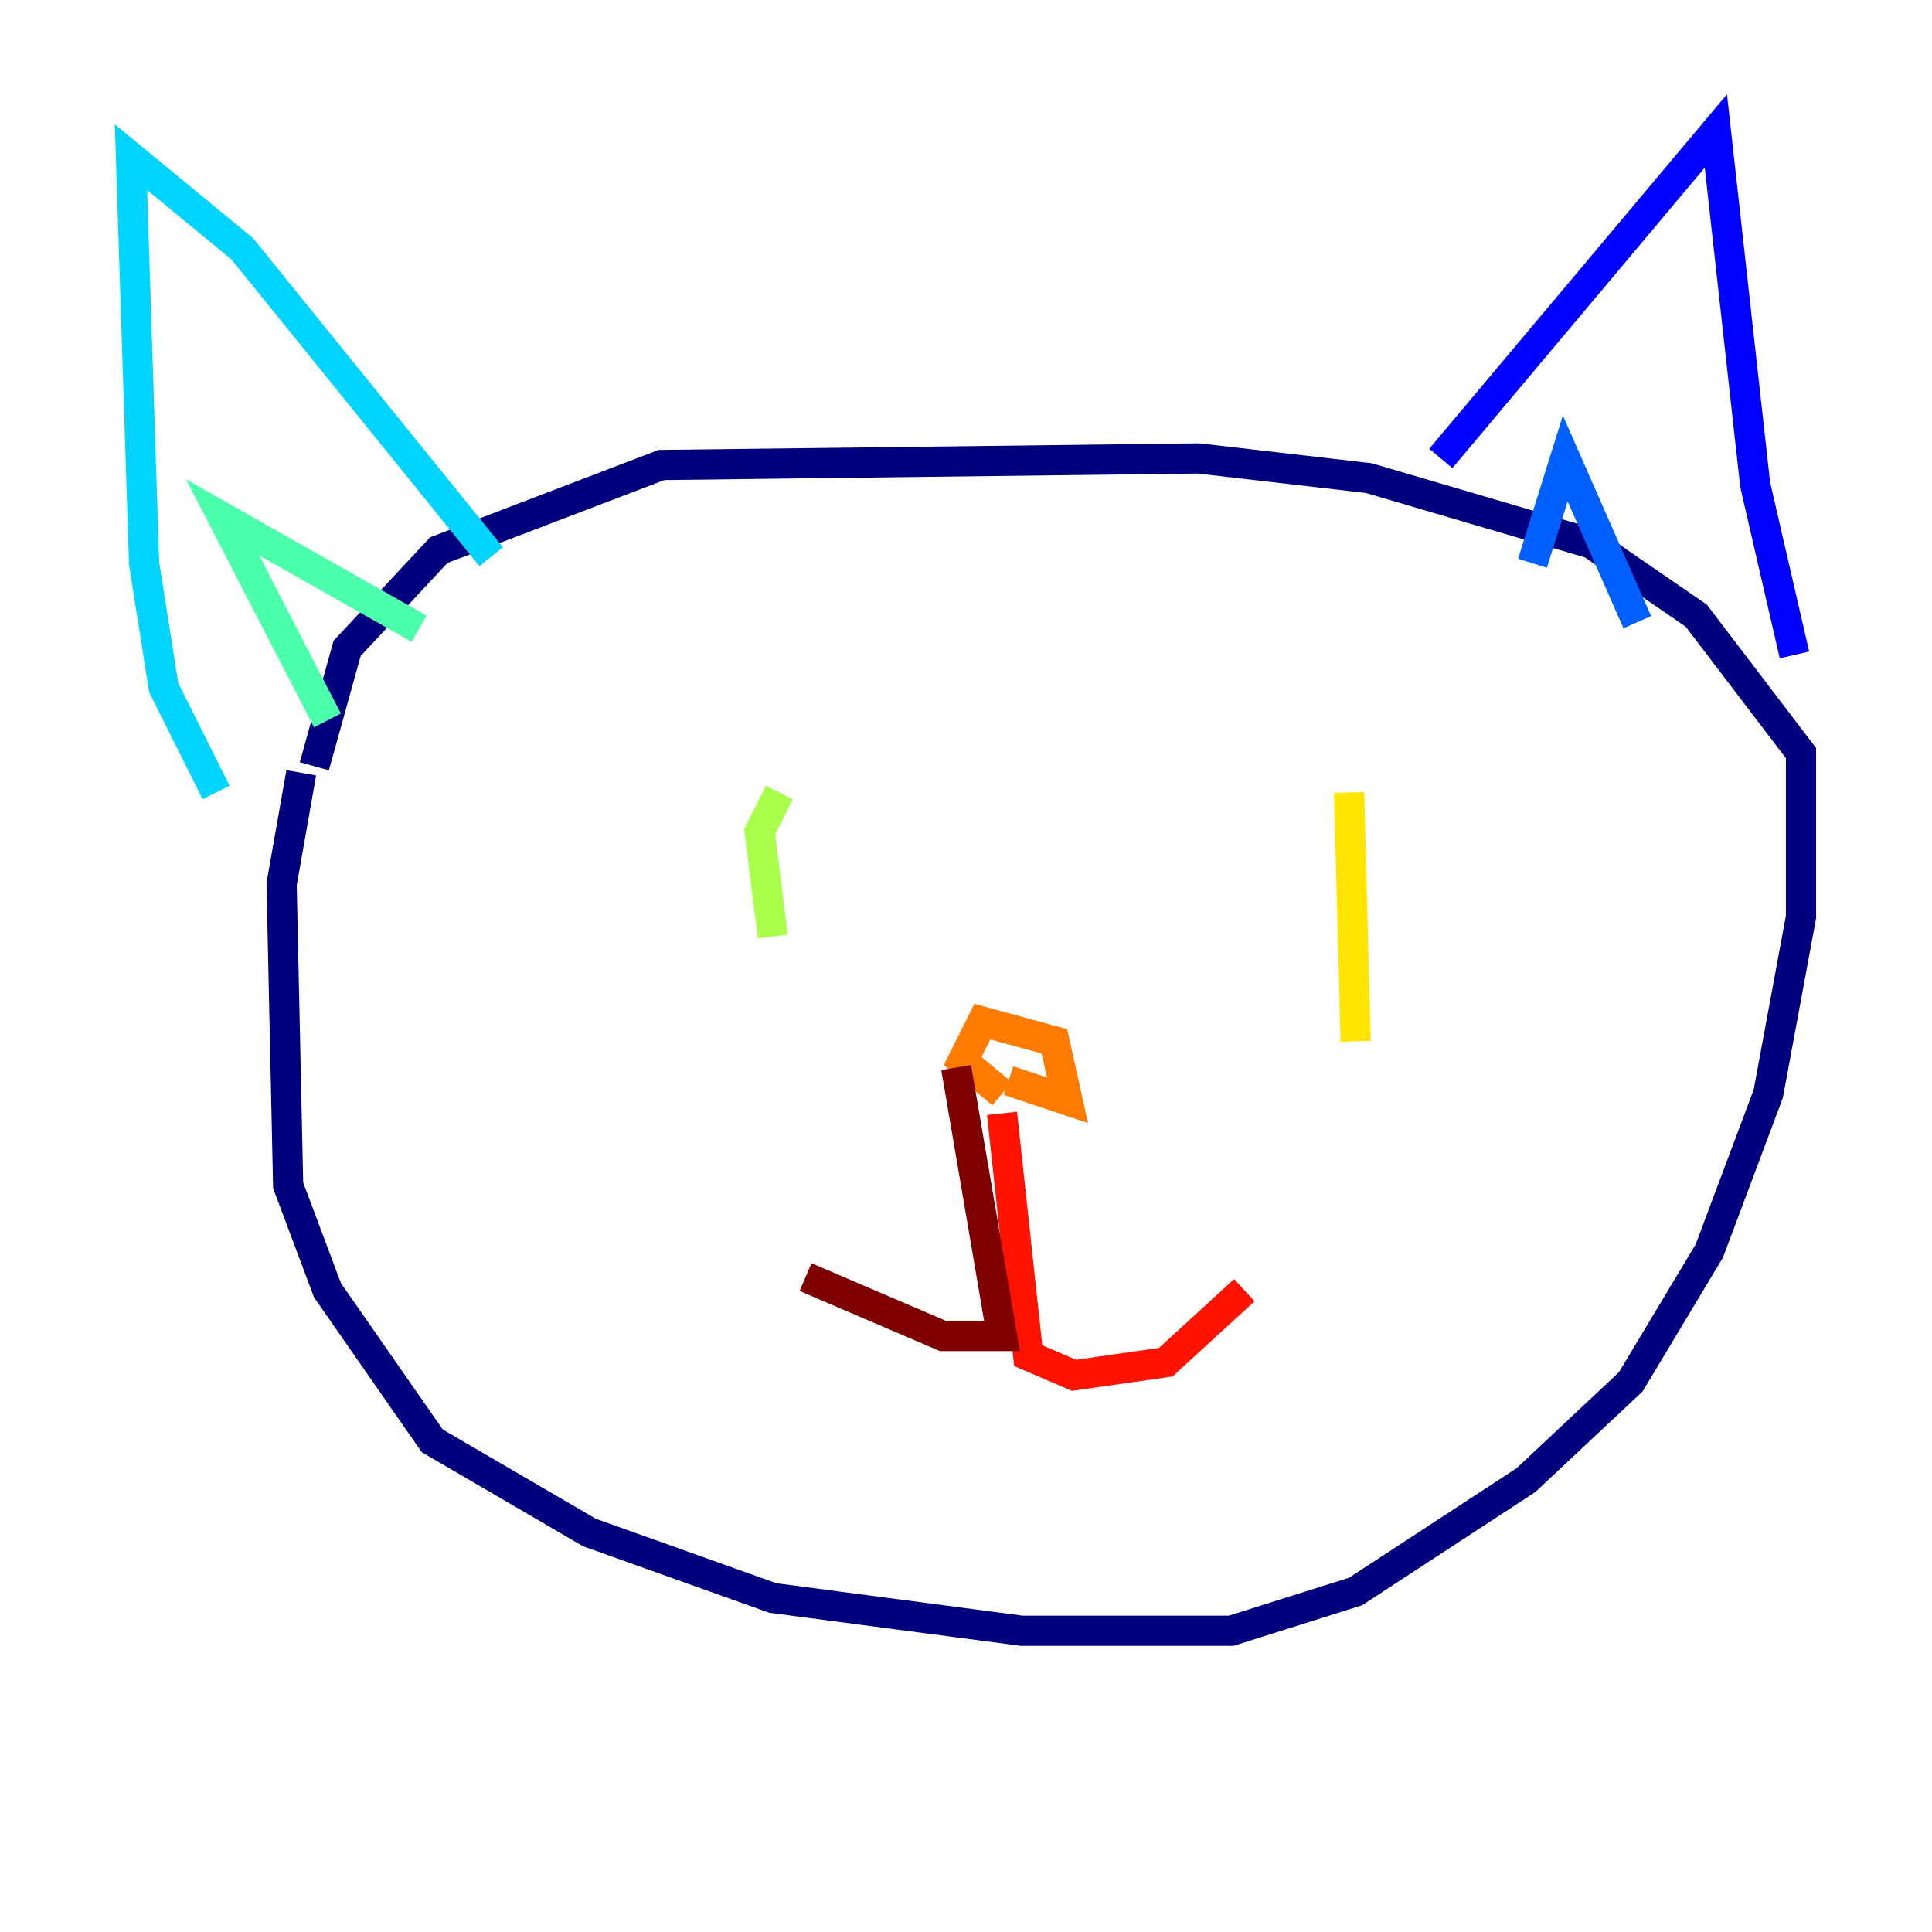 <?xml version="1.0" encoding="utf-8" ?>
<svg baseProfile="tiny" height="128" version="1.2" viewBox="0,0,128,128" width="128" xmlns="http://www.w3.org/2000/svg" xmlns:ev="http://www.w3.org/2001/xml-events" xmlns:xlink="http://www.w3.org/1999/xlink"><defs /><polyline fill="none" points="19.959,51.2 18.658,58.576 19.091,78.536 21.695,85.478 28.637,95.458 39.051,101.532 51.2,105.871 67.688,108.041 81.573,108.041 89.817,105.437 101.098,98.061 108.041,91.552 113.248,82.875 117.153,72.461 119.322,60.746 119.322,49.898 112.38,40.786 105.437,36.014 90.685,31.675 79.403,30.373 43.824,30.807 29.071,36.447 22.997,42.956 20.827,50.766" stroke="#00007f" stroke-width="2" /><polyline fill="none" points="95.458,30.373 113.681,8.678 116.285,32.108 118.888,43.39" stroke="#0000fe" stroke-width="2" /><polyline fill="none" points="101.532,37.315 103.702,30.373 108.475,41.22" stroke="#0060ff" stroke-width="2" /><polyline fill="none" points="32.542,36.881 16.054,16.488 8.678,10.414 9.546,37.315 10.848,45.559 14.319,52.502" stroke="#00d4ff" stroke-width="2" /><polyline fill="none" points="21.695,47.729 14.752,34.278 27.77,41.654" stroke="#4cffaa" stroke-width="2" /><polyline fill="none" points="51.634,52.502 50.332,55.105 51.2,62.047" stroke="#aaff4c" stroke-width="2" /><polyline fill="none" points="89.383,52.502 89.817,68.99" stroke="#ffe500" stroke-width="2" /><polyline fill="none" points="66.386,72.461 63.783,70.291 65.085,67.688 69.858,68.99 70.725,72.895 66.82,71.593" stroke="#ff7a00" stroke-width="2" /><polyline fill="none" points="66.386,73.763 68.122,89.817 71.159,91.119 77.234,90.251 82.441,85.478" stroke="#fe1200" stroke-width="2" /><polyline fill="none" points="63.349,70.725 66.386,88.515 62.481,88.515 53.37,84.61" stroke="#7f0000" stroke-width="2" /></svg>